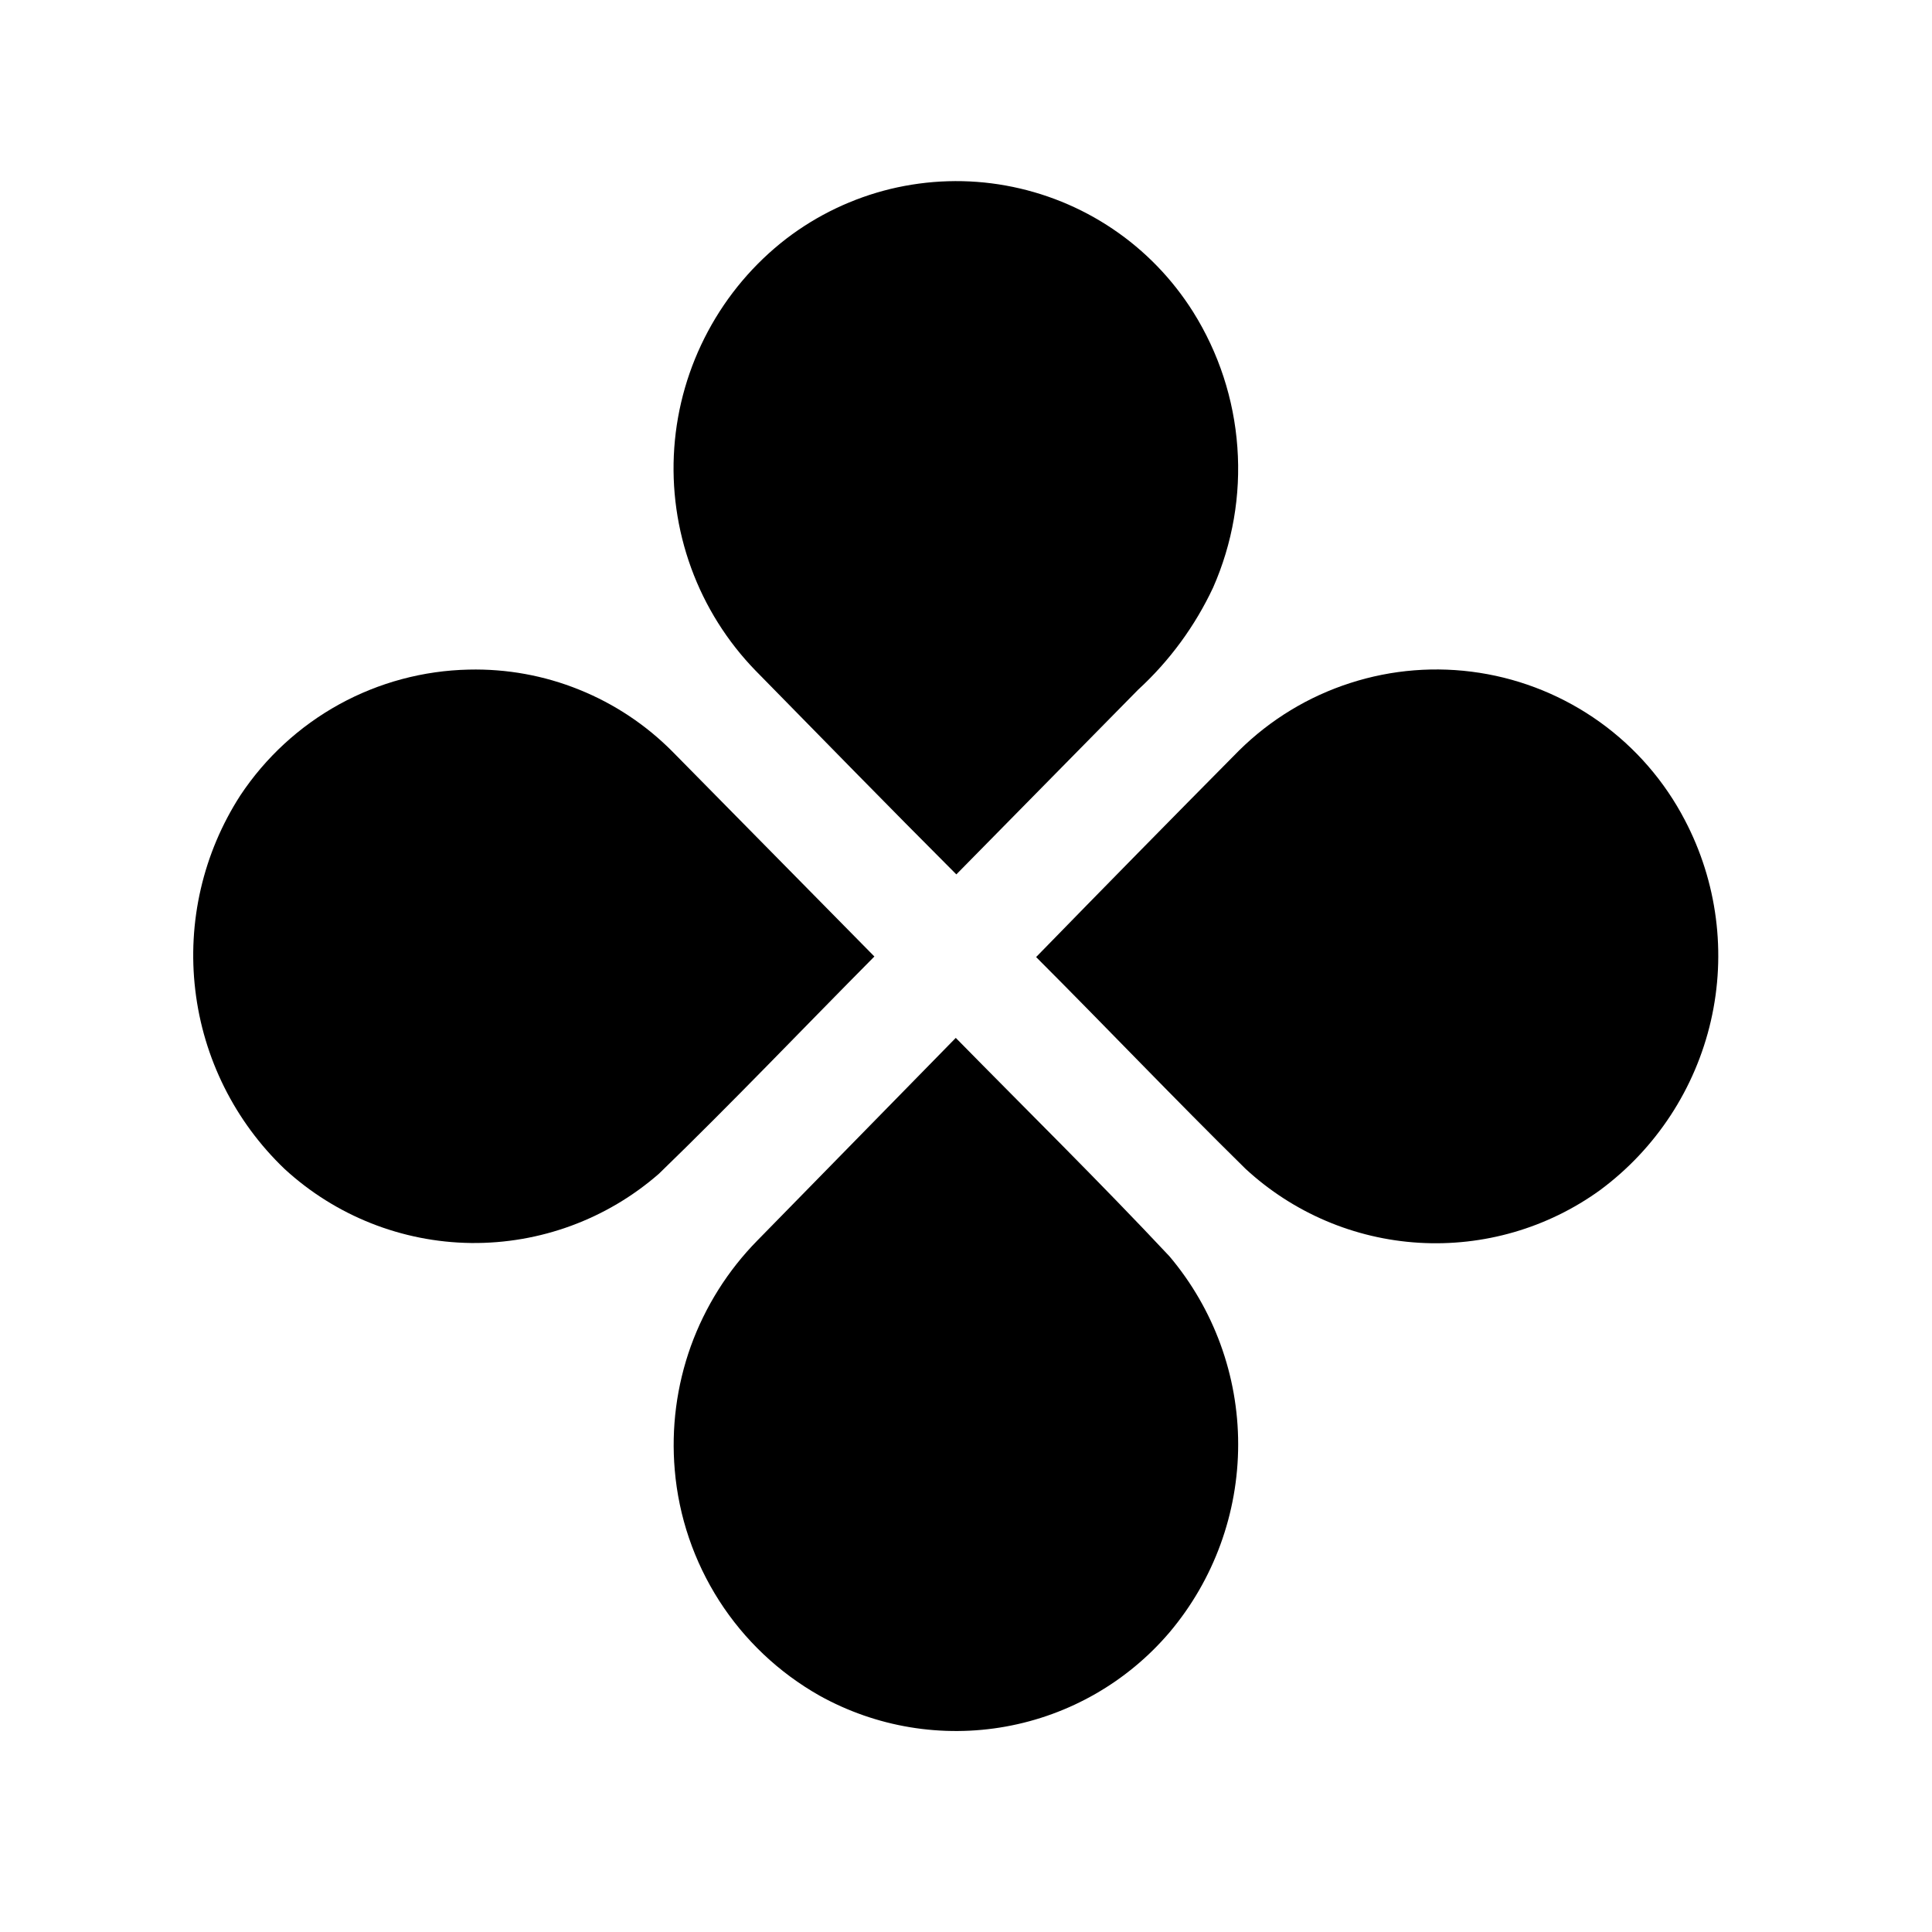 <svg xmlns="http://www.w3.org/2000/svg" width="24" height="24" viewBox="0 0 24 24" fill="none"><rect width="24" height="24" fill="none"/>
<path fill-rule="evenodd" clip-rule="evenodd" d="M9.768 2.965C10.152 2.671 10.593 2.461 11.062 2.347C11.532 2.234 12.02 2.219 12.495 2.305C12.97 2.391 13.423 2.574 13.823 2.844C14.224 3.114 14.563 3.465 14.821 3.874C15.139 4.381 15.328 4.958 15.371 5.555C15.415 6.152 15.311 6.751 15.07 7.298C14.845 7.778 14.529 8.209 14.139 8.567L11.88 10.862C11.044 10.026 10.216 9.176 9.387 8.332C9.033 7.968 8.76 7.533 8.586 7.056C8.412 6.579 8.34 6.07 8.376 5.563C8.412 5.056 8.555 4.563 8.795 4.115C9.035 3.667 9.366 3.275 9.768 2.965Z" fill="#000000"/>
<path fill-rule="evenodd" clip-rule="evenodd" d="M9.409 15.409L11.873 12.893C12.76 13.796 13.662 14.683 14.528 15.607C15.079 16.26 15.381 17.087 15.381 17.942C15.381 18.797 15.079 19.625 14.528 20.278C14.005 20.892 13.287 21.305 12.494 21.448C11.701 21.591 10.883 21.455 10.179 21.063C9.674 20.777 9.247 20.373 8.934 19.885C8.621 19.396 8.431 18.839 8.382 18.261C8.337 17.74 8.405 17.215 8.582 16.722C8.76 16.23 9.042 15.782 9.409 15.409Z" fill="#000000"/>
<path fill-rule="evenodd" clip-rule="evenodd" d="M2.986 9.88C3.298 9.41 3.719 9.022 4.213 8.75C4.707 8.478 5.26 8.33 5.824 8.318C6.293 8.307 6.759 8.391 7.194 8.567C7.629 8.742 8.024 9.004 8.354 9.337L10.862 11.882C9.967 12.784 9.095 13.7 8.185 14.581C7.539 15.145 6.708 15.451 5.85 15.441C4.992 15.43 4.168 15.103 3.536 14.522C2.919 13.933 2.526 13.147 2.426 12.3C2.325 11.453 2.523 10.597 2.986 9.88Z" fill="#000000"/>
<path fill-rule="evenodd" clip-rule="evenodd" d="M15.393 9.322C15.781 8.939 16.253 8.652 16.772 8.485C17.291 8.317 17.841 8.274 18.38 8.358C18.919 8.442 19.43 8.652 19.873 8.969C20.316 9.287 20.678 9.704 20.93 10.188C21.332 10.954 21.447 11.839 21.253 12.682C21.059 13.525 20.57 14.272 19.874 14.786C19.223 15.256 18.429 15.486 17.627 15.438C16.825 15.39 16.065 15.066 15.474 14.521C14.594 13.656 13.743 12.761 12.871 11.889C13.714 11.024 14.55 10.173 15.393 9.322Z" fill="#000000"/>
</svg>
